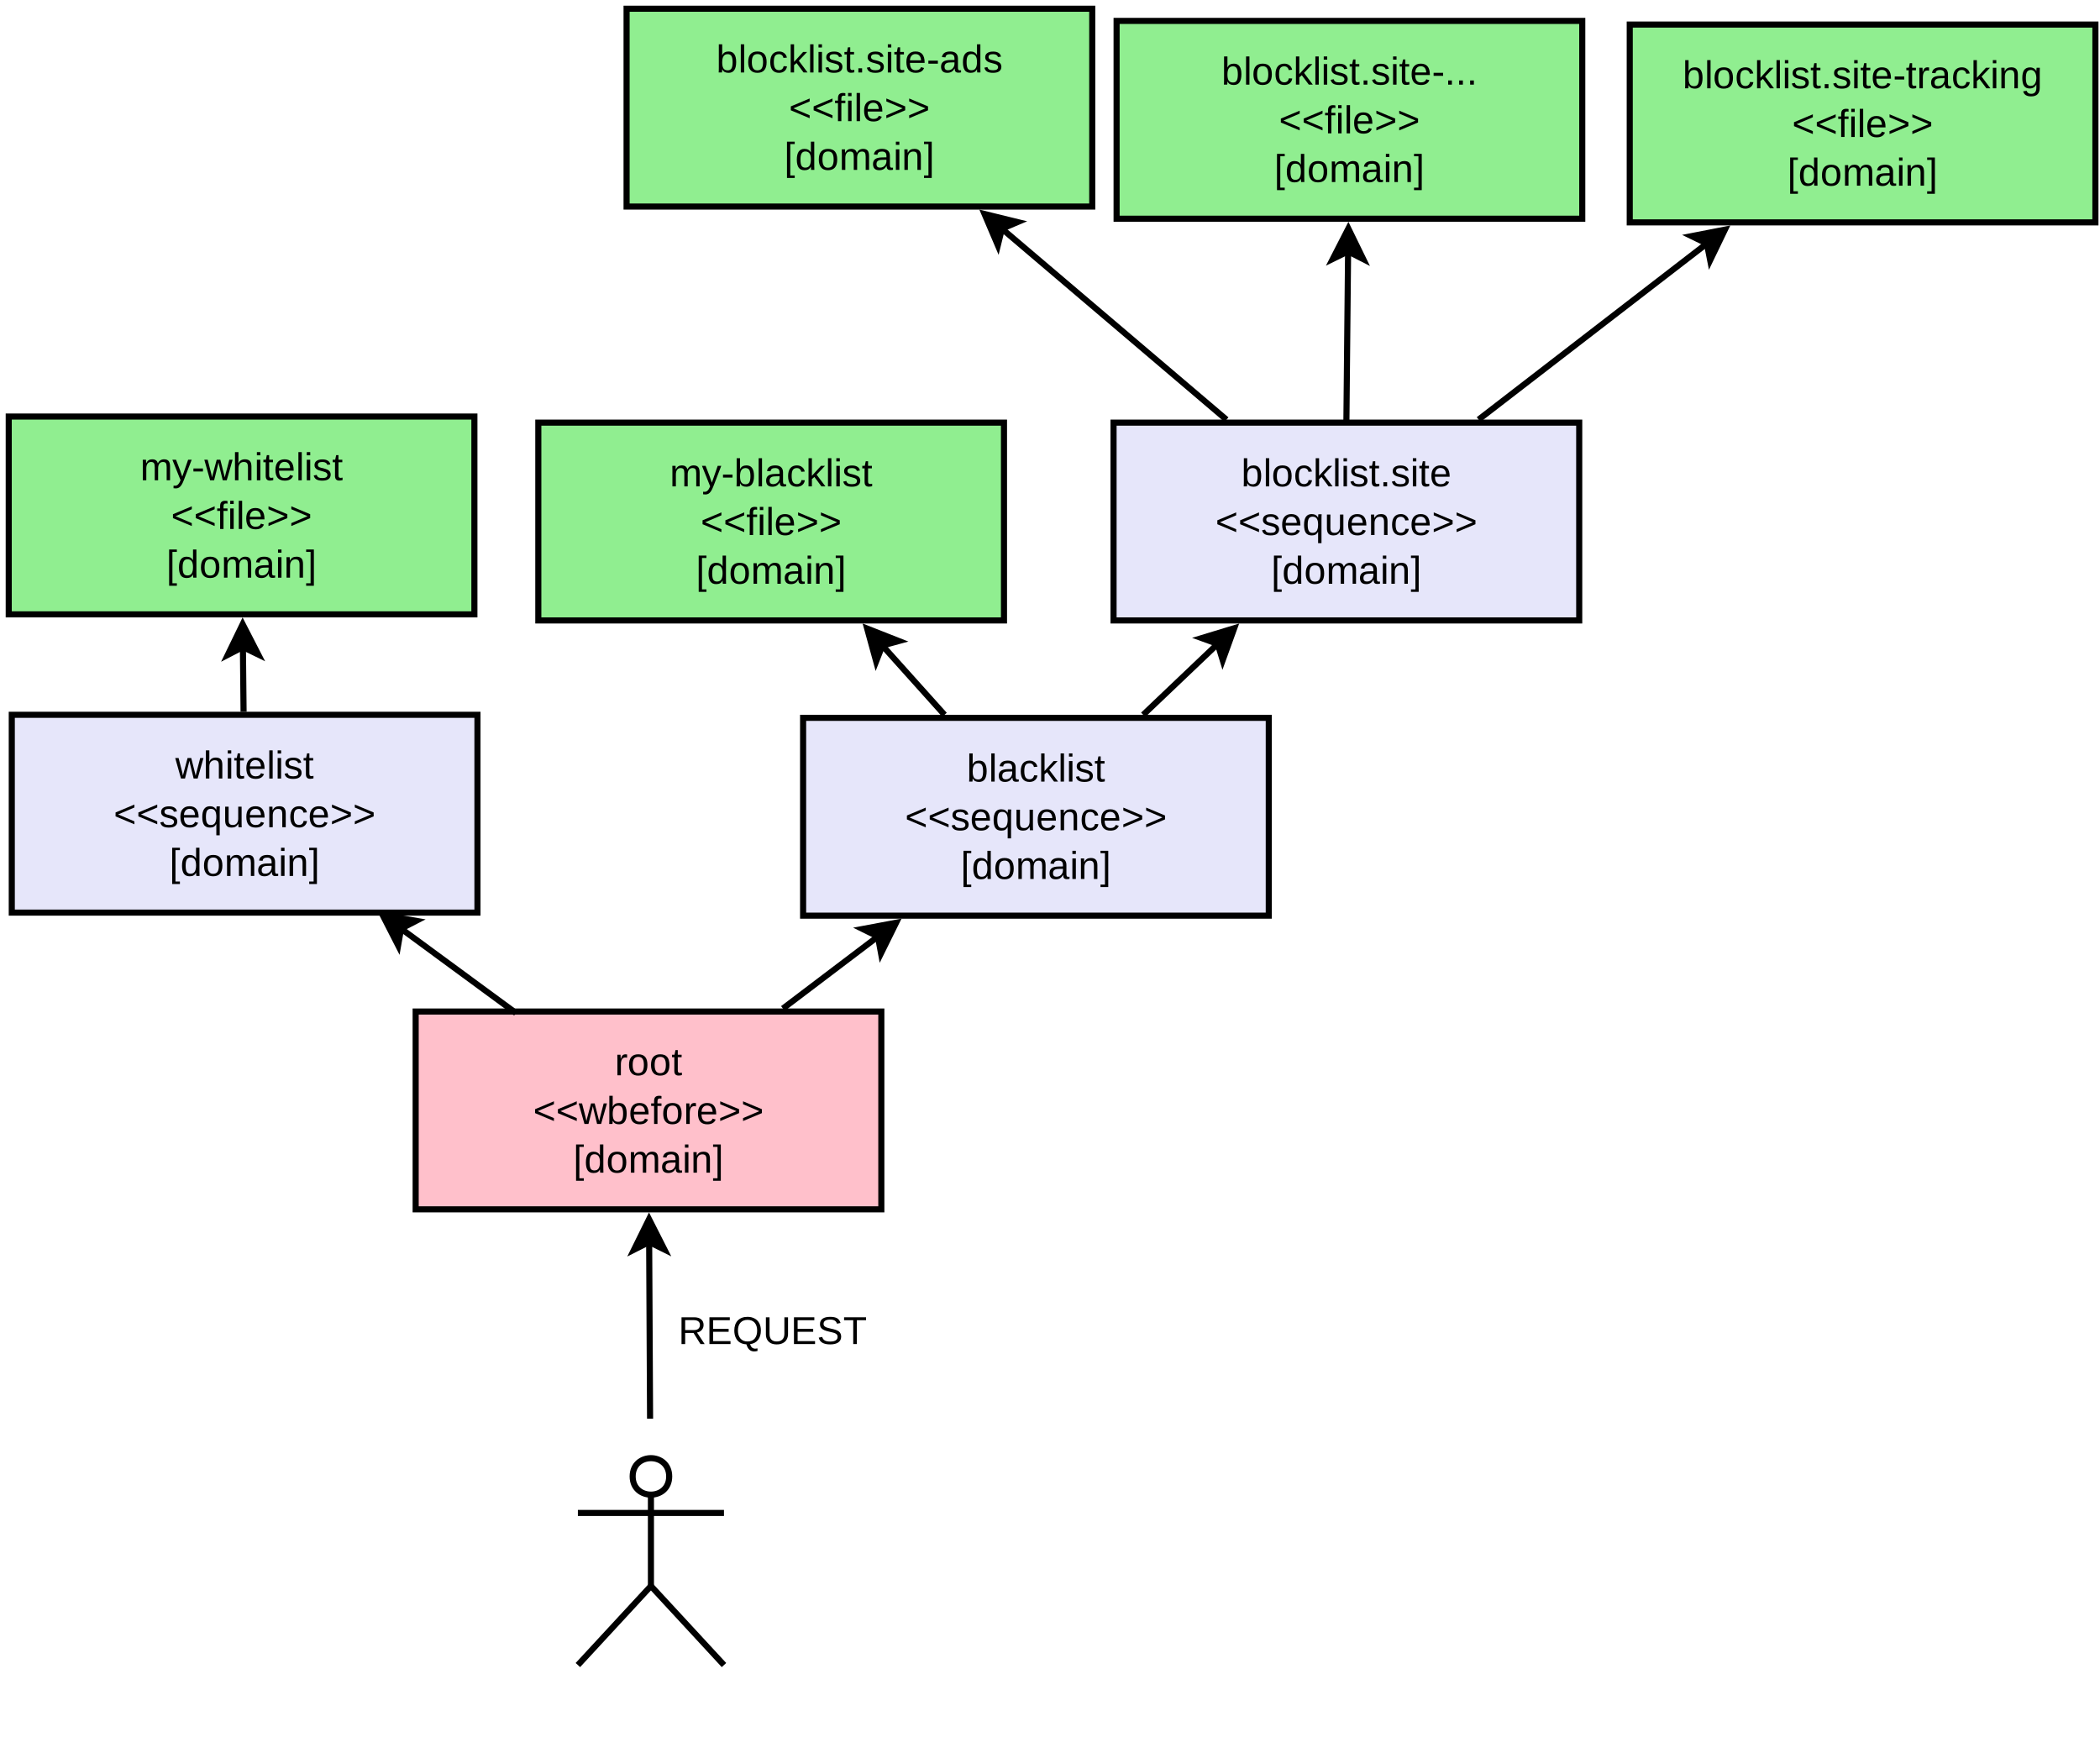 <?xml version="1.0" encoding="UTF-8"?>
<svg xmlns="http://www.w3.org/2000/svg" xmlns:xlink="http://www.w3.org/1999/xlink" width="369pt" height="309pt" viewBox="0 0 369 309" version="1.1">
<defs>
<g>
<symbol overflow="visible" id="glyph0-0">
<path style="stroke:none;" d="M 0.688 -4.703 L 4.438 -4.703 L 4.438 0 L 0.688 0 Z M 0.938 -4.453 L 0.938 -0.25 L 4.188 -0.25 L 4.188 -4.453 Z M 0.938 -4.453 "/>
</symbol>
<symbol overflow="visible" id="glyph0-1">
<path style="stroke:none;" d="M 0.469 0 L 0.469 -2.781 C 0.469 -3.031 0.461 -3.305 0.453 -3.609 L 1.016 -3.609 C 1.035 -3.203 1.047 -2.957 1.047 -2.875 L 1.062 -2.875 C 1.156 -3.188 1.266 -3.398 1.391 -3.516 C 1.516 -3.629 1.691 -3.688 1.922 -3.688 C 2.004 -3.688 2.086 -3.676 2.172 -3.656 L 2.172 -3.094 C 2.086 -3.113 1.977 -3.125 1.844 -3.125 C 1.594 -3.125 1.398 -3.016 1.266 -2.797 C 1.141 -2.586 1.078 -2.285 1.078 -1.891 L 1.078 0 Z M 0.469 0 "/>
</symbol>
<symbol overflow="visible" id="glyph0-2">
<path style="stroke:none;" d="M 3.516 -1.812 C 3.516 -1.176 3.375 -0.703 3.094 -0.391 C 2.82 -0.086 2.422 0.062 1.891 0.062 C 1.359 0.062 0.957 -0.098 0.688 -0.422 C 0.414 -0.742 0.281 -1.207 0.281 -1.812 C 0.281 -3.062 0.82 -3.688 1.906 -3.688 C 2.457 -3.688 2.863 -3.531 3.125 -3.219 C 3.383 -2.914 3.516 -2.445 3.516 -1.812 Z M 2.891 -1.812 C 2.891 -2.312 2.812 -2.672 2.656 -2.891 C 2.508 -3.117 2.266 -3.234 1.922 -3.234 C 1.566 -3.234 1.312 -3.117 1.156 -2.891 C 1 -2.66 0.922 -2.301 0.922 -1.812 C 0.922 -1.332 1 -0.973 1.156 -0.734 C 1.312 -0.492 1.551 -0.375 1.875 -0.375 C 2.238 -0.375 2.5 -0.488 2.656 -0.719 C 2.812 -0.957 2.891 -1.32 2.891 -1.812 Z M 2.891 -1.812 "/>
</symbol>
<symbol overflow="visible" id="glyph0-3">
<path style="stroke:none;" d="M 1.844 -0.031 C 1.645 0.02 1.445 0.047 1.25 0.047 C 0.758 0.047 0.516 -0.223 0.516 -0.766 L 0.516 -3.172 L 0.109 -3.172 L 0.109 -3.609 L 0.547 -3.609 L 0.719 -4.422 L 1.125 -4.422 L 1.125 -3.609 L 1.797 -3.609 L 1.797 -3.172 L 1.125 -3.172 L 1.125 -0.891 C 1.125 -0.723 1.148 -0.602 1.203 -0.531 C 1.266 -0.457 1.363 -0.422 1.5 -0.422 C 1.582 -0.422 1.695 -0.438 1.844 -0.469 Z M 1.844 -0.031 "/>
</symbol>
<symbol overflow="visible" id="glyph0-4">
<path style="stroke:none;" d="M 0.344 -1.906 L 0.344 -2.594 L 3.656 -3.984 L 3.656 -3.469 L 0.797 -2.25 L 3.656 -1.031 L 3.656 -0.516 Z M 0.344 -1.906 "/>
</symbol>
<symbol overflow="visible" id="glyph0-5">
<path style="stroke:none;" d="M 3.922 0 L 3.219 0 L 2.594 -2.562 L 2.469 -3.125 C 2.445 -3.02 2.414 -2.875 2.375 -2.688 C 2.332 -2.5 2.109 -1.602 1.703 0 L 1 0 L -0.016 -3.609 L 0.578 -3.609 L 1.203 -1.156 C 1.211 -1.102 1.258 -0.883 1.344 -0.5 L 1.391 -0.75 L 2.156 -3.609 L 2.797 -3.609 L 3.422 -1.141 L 3.578 -0.5 L 3.688 -0.969 L 4.375 -3.609 L 4.953 -3.609 Z M 3.922 0 "/>
</symbol>
<symbol overflow="visible" id="glyph0-6">
<path style="stroke:none;" d="M 3.516 -1.828 C 3.516 -0.566 3.07 0.062 2.188 0.062 C 1.914 0.062 1.688 0.016 1.5 -0.078 C 1.32 -0.18 1.176 -0.344 1.062 -0.562 C 1.062 -0.488 1.055 -0.379 1.047 -0.234 C 1.035 -0.098 1.023 -0.02 1.016 0 L 0.438 0 C 0.457 -0.125 0.469 -0.375 0.469 -0.75 L 0.469 -4.953 L 1.062 -4.953 L 1.062 -3.547 C 1.062 -3.398 1.055 -3.227 1.047 -3.031 L 1.062 -3.031 C 1.176 -3.258 1.32 -3.426 1.5 -3.531 C 1.688 -3.633 1.914 -3.688 2.188 -3.688 C 2.645 -3.688 2.977 -3.531 3.188 -3.219 C 3.406 -2.914 3.516 -2.453 3.516 -1.828 Z M 2.891 -1.797 C 2.891 -2.305 2.82 -2.672 2.688 -2.891 C 2.551 -3.109 2.332 -3.219 2.031 -3.219 C 1.695 -3.219 1.453 -3.098 1.297 -2.859 C 1.141 -2.629 1.062 -2.266 1.062 -1.766 C 1.062 -1.297 1.133 -0.945 1.281 -0.719 C 1.438 -0.488 1.688 -0.375 2.031 -0.375 C 2.332 -0.375 2.551 -0.484 2.688 -0.703 C 2.82 -0.93 2.891 -1.297 2.891 -1.797 Z M 2.891 -1.797 "/>
</symbol>
<symbol overflow="visible" id="glyph0-7">
<path style="stroke:none;" d="M 0.922 -1.688 C 0.922 -1.27 1.004 -0.945 1.172 -0.719 C 1.348 -0.5 1.602 -0.391 1.938 -0.391 C 2.195 -0.391 2.406 -0.441 2.562 -0.547 C 2.719 -0.648 2.82 -0.781 2.875 -0.938 L 3.406 -0.781 C 3.188 -0.219 2.695 0.062 1.938 0.062 C 1.395 0.062 0.984 -0.094 0.703 -0.406 C 0.43 -0.727 0.297 -1.203 0.297 -1.828 C 0.297 -2.43 0.43 -2.891 0.703 -3.203 C 0.984 -3.523 1.383 -3.688 1.906 -3.688 C 2.969 -3.688 3.5 -3.047 3.5 -1.766 L 3.5 -1.688 Z M 2.875 -2.141 C 2.844 -2.523 2.742 -2.801 2.578 -2.969 C 2.422 -3.145 2.191 -3.234 1.891 -3.234 C 1.598 -3.234 1.367 -3.133 1.203 -2.938 C 1.035 -2.75 0.941 -2.484 0.922 -2.141 Z M 2.875 -2.141 "/>
</symbol>
<symbol overflow="visible" id="glyph0-8">
<path style="stroke:none;" d="M 1.203 -3.172 L 1.203 0 L 0.609 0 L 0.609 -3.172 L 0.094 -3.172 L 0.094 -3.609 L 0.609 -3.609 L 0.609 -4.016 C 0.609 -4.348 0.68 -4.586 0.828 -4.734 C 0.973 -4.879 1.191 -4.953 1.484 -4.953 C 1.648 -4.953 1.789 -4.938 1.906 -4.906 L 1.906 -4.453 C 1.812 -4.473 1.723 -4.484 1.641 -4.484 C 1.484 -4.484 1.367 -4.441 1.297 -4.359 C 1.234 -4.285 1.203 -4.145 1.203 -3.938 L 1.203 -3.609 L 1.906 -3.609 L 1.906 -3.172 Z M 1.203 -3.172 "/>
</symbol>
<symbol overflow="visible" id="glyph0-9">
<path style="stroke:none;" d="M 0.344 -0.516 L 0.344 -1.031 L 3.203 -2.25 L 0.344 -3.469 L 0.344 -3.984 L 3.656 -2.594 L 3.656 -1.906 Z M 0.344 -0.516 "/>
</symbol>
<symbol overflow="visible" id="glyph0-10">
<path style="stroke:none;" d="M 0.484 1.422 L 0.484 -4.953 L 1.844 -4.953 L 1.844 -4.531 L 1.062 -4.531 L 1.062 0.984 L 1.844 0.984 L 1.844 1.422 Z M 0.484 1.422 "/>
</symbol>
<symbol overflow="visible" id="glyph0-11">
<path style="stroke:none;" d="M 2.75 -0.578 C 2.633 -0.348 2.484 -0.18 2.297 -0.078 C 2.117 0.016 1.895 0.062 1.625 0.062 C 1.164 0.062 0.828 -0.086 0.609 -0.391 C 0.391 -0.703 0.281 -1.172 0.281 -1.797 C 0.281 -3.055 0.727 -3.688 1.625 -3.688 C 1.895 -3.688 2.117 -3.633 2.297 -3.531 C 2.484 -3.426 2.633 -3.266 2.75 -3.047 L 2.75 -4.953 L 3.344 -4.953 L 3.344 -0.75 C 3.344 -0.375 3.348 -0.125 3.359 0 L 2.797 0 C 2.785 -0.031 2.773 -0.109 2.766 -0.234 C 2.754 -0.367 2.75 -0.484 2.75 -0.578 Z M 0.922 -1.812 C 0.922 -1.301 0.984 -0.938 1.109 -0.719 C 1.242 -0.5 1.461 -0.391 1.766 -0.391 C 2.109 -0.391 2.359 -0.508 2.516 -0.75 C 2.672 -0.988 2.75 -1.352 2.75 -1.844 C 2.75 -2.32 2.672 -2.672 2.516 -2.891 C 2.359 -3.117 2.113 -3.234 1.781 -3.234 C 1.477 -3.234 1.258 -3.117 1.125 -2.891 C 0.988 -2.672 0.922 -2.312 0.922 -1.812 Z M 0.922 -1.812 "/>
</symbol>
<symbol overflow="visible" id="glyph0-12">
<path style="stroke:none;" d="M 2.562 0 L 2.562 -2.297 C 2.562 -2.641 2.516 -2.879 2.422 -3.016 C 2.328 -3.148 2.156 -3.219 1.906 -3.219 C 1.645 -3.219 1.441 -3.117 1.297 -2.922 C 1.148 -2.723 1.078 -2.445 1.078 -2.094 L 1.078 0 L 0.469 0 L 0.469 -2.844 C 0.469 -3.258 0.461 -3.516 0.453 -3.609 L 1.016 -3.609 C 1.023 -3.598 1.031 -3.566 1.031 -3.516 C 1.031 -3.473 1.031 -3.422 1.031 -3.359 C 1.039 -3.297 1.047 -3.176 1.047 -3 L 1.062 -3 C 1.188 -3.25 1.332 -3.426 1.5 -3.531 C 1.664 -3.633 1.867 -3.688 2.109 -3.688 C 2.391 -3.688 2.609 -3.629 2.766 -3.516 C 2.922 -3.41 3.031 -3.238 3.094 -3 L 3.109 -3 C 3.234 -3.238 3.383 -3.41 3.562 -3.516 C 3.738 -3.629 3.953 -3.688 4.203 -3.688 C 4.566 -3.688 4.832 -3.586 5 -3.391 C 5.164 -3.191 5.25 -2.863 5.25 -2.406 L 5.25 0 L 4.656 0 L 4.656 -2.297 C 4.656 -2.641 4.609 -2.879 4.516 -3.016 C 4.422 -3.148 4.25 -3.219 4 -3.219 C 3.727 -3.219 3.52 -3.117 3.375 -2.922 C 3.227 -2.734 3.156 -2.457 3.156 -2.094 L 3.156 0 Z M 2.562 0 "/>
</symbol>
<symbol overflow="visible" id="glyph0-13">
<path style="stroke:none;" d="M 1.391 0.062 C 1.023 0.062 0.75 -0.031 0.562 -0.219 C 0.383 -0.414 0.297 -0.68 0.297 -1.016 C 0.297 -1.391 0.414 -1.676 0.656 -1.875 C 0.906 -2.07 1.301 -2.176 1.844 -2.188 L 2.656 -2.203 L 2.656 -2.406 C 2.656 -2.695 2.594 -2.906 2.469 -3.031 C 2.344 -3.156 2.148 -3.219 1.891 -3.219 C 1.617 -3.219 1.422 -3.172 1.297 -3.078 C 1.172 -2.992 1.098 -2.852 1.078 -2.656 L 0.453 -2.703 C 0.555 -3.359 1.039 -3.688 1.906 -3.688 C 2.352 -3.688 2.691 -3.582 2.922 -3.375 C 3.148 -3.164 3.266 -2.863 3.266 -2.469 L 3.266 -0.906 C 3.266 -0.727 3.285 -0.594 3.328 -0.5 C 3.379 -0.414 3.473 -0.375 3.609 -0.375 C 3.672 -0.375 3.738 -0.379 3.812 -0.391 L 3.812 -0.016 C 3.656 0.016 3.5 0.031 3.344 0.031 C 3.113 0.031 2.945 -0.023 2.844 -0.141 C 2.75 -0.254 2.695 -0.438 2.688 -0.688 L 2.656 -0.688 C 2.508 -0.414 2.332 -0.223 2.125 -0.109 C 1.926 0.004 1.68 0.062 1.391 0.062 Z M 1.516 -0.391 C 1.734 -0.391 1.926 -0.438 2.094 -0.531 C 2.27 -0.633 2.406 -0.77 2.5 -0.938 C 2.602 -1.113 2.656 -1.297 2.656 -1.484 L 2.656 -1.781 L 2 -1.766 C 1.719 -1.766 1.504 -1.738 1.359 -1.688 C 1.211 -1.633 1.098 -1.551 1.016 -1.438 C 0.941 -1.32 0.906 -1.176 0.906 -1 C 0.906 -0.801 0.957 -0.648 1.062 -0.547 C 1.164 -0.441 1.316 -0.391 1.516 -0.391 Z M 1.516 -0.391 "/>
</symbol>
<symbol overflow="visible" id="glyph0-14">
<path style="stroke:none;" d="M 0.453 -4.391 L 0.453 -4.953 L 1.062 -4.953 L 1.062 -4.391 Z M 0.453 0 L 0.453 -3.609 L 1.062 -3.609 L 1.062 0 Z M 0.453 0 "/>
</symbol>
<symbol overflow="visible" id="glyph0-15">
<path style="stroke:none;" d="M 2.75 0 L 2.75 -2.297 C 2.75 -2.535 2.723 -2.719 2.672 -2.844 C 2.629 -2.977 2.555 -3.07 2.453 -3.125 C 2.359 -3.188 2.211 -3.219 2.016 -3.219 C 1.723 -3.219 1.492 -3.117 1.328 -2.922 C 1.16 -2.723 1.078 -2.445 1.078 -2.094 L 1.078 0 L 0.469 0 L 0.469 -2.844 C 0.469 -3.258 0.461 -3.516 0.453 -3.609 L 1.016 -3.609 C 1.023 -3.598 1.031 -3.566 1.031 -3.516 C 1.031 -3.473 1.031 -3.422 1.031 -3.359 C 1.039 -3.297 1.047 -3.176 1.047 -3 L 1.062 -3 C 1.195 -3.25 1.352 -3.426 1.531 -3.531 C 1.719 -3.633 1.945 -3.688 2.219 -3.688 C 2.613 -3.688 2.898 -3.586 3.078 -3.391 C 3.266 -3.191 3.359 -2.863 3.359 -2.406 L 3.359 0 Z M 2.75 0 "/>
</symbol>
<symbol overflow="visible" id="glyph0-16">
<path style="stroke:none;" d="M 0.047 1.422 L 0.047 0.984 L 0.828 0.984 L 0.828 -4.531 L 0.047 -4.531 L 0.047 -4.953 L 1.406 -4.953 L 1.406 1.422 Z M 0.047 1.422 "/>
</symbol>
<symbol overflow="visible" id="glyph0-17">
<path style="stroke:none;" d="M 1.062 -3 C 1.188 -3.238 1.336 -3.41 1.516 -3.516 C 1.703 -3.629 1.938 -3.688 2.219 -3.688 C 2.602 -3.688 2.891 -3.586 3.078 -3.391 C 3.266 -3.191 3.359 -2.863 3.359 -2.406 L 3.359 0 L 2.75 0 L 2.75 -2.297 C 2.75 -2.547 2.723 -2.734 2.672 -2.859 C 2.629 -2.984 2.555 -3.07 2.453 -3.125 C 2.348 -3.188 2.203 -3.219 2.016 -3.219 C 1.734 -3.219 1.504 -3.117 1.328 -2.922 C 1.16 -2.723 1.078 -2.457 1.078 -2.125 L 1.078 0 L 0.469 0 L 0.469 -4.953 L 1.078 -4.953 L 1.078 -3.672 C 1.078 -3.535 1.07 -3.395 1.062 -3.25 C 1.051 -3.102 1.047 -3.02 1.047 -3 Z M 1.062 -3 "/>
</symbol>
<symbol overflow="visible" id="glyph0-18">
<path style="stroke:none;" d="M 0.469 0 L 0.469 -4.953 L 1.062 -4.953 L 1.062 0 Z M 0.469 0 "/>
</symbol>
<symbol overflow="visible" id="glyph0-19">
<path style="stroke:none;" d="M 3.172 -1 C 3.172 -0.656 3.039 -0.391 2.781 -0.203 C 2.531 -0.023 2.172 0.062 1.703 0.062 C 1.254 0.062 0.906 -0.008 0.656 -0.156 C 0.414 -0.301 0.258 -0.531 0.188 -0.844 L 0.719 -0.953 C 0.77 -0.754 0.875 -0.609 1.031 -0.516 C 1.195 -0.43 1.422 -0.391 1.703 -0.391 C 2.016 -0.391 2.238 -0.438 2.375 -0.531 C 2.52 -0.625 2.594 -0.766 2.594 -0.953 C 2.594 -1.098 2.539 -1.211 2.438 -1.297 C 2.344 -1.391 2.188 -1.461 1.969 -1.516 L 1.531 -1.641 C 1.188 -1.723 0.941 -1.805 0.797 -1.891 C 0.648 -1.984 0.535 -2.086 0.453 -2.203 C 0.367 -2.328 0.328 -2.477 0.328 -2.656 C 0.328 -2.988 0.445 -3.238 0.688 -3.406 C 0.926 -3.582 1.27 -3.672 1.719 -3.672 C 2.113 -3.672 2.426 -3.598 2.656 -3.453 C 2.895 -3.316 3.047 -3.094 3.109 -2.781 L 2.562 -2.719 C 2.531 -2.875 2.441 -2.992 2.297 -3.078 C 2.148 -3.172 1.957 -3.219 1.719 -3.219 C 1.445 -3.219 1.242 -3.176 1.109 -3.094 C 0.984 -3.008 0.922 -2.883 0.922 -2.719 C 0.922 -2.613 0.945 -2.523 1 -2.453 C 1.051 -2.391 1.129 -2.332 1.234 -2.281 C 1.336 -2.238 1.555 -2.18 1.891 -2.109 C 2.211 -2.023 2.441 -1.945 2.578 -1.875 C 2.723 -1.812 2.836 -1.738 2.922 -1.656 C 3.004 -1.57 3.066 -1.473 3.109 -1.359 C 3.148 -1.254 3.172 -1.133 3.172 -1 Z M 3.172 -1 "/>
</symbol>
<symbol overflow="visible" id="glyph0-20">
<path style="stroke:none;" d="M 1.625 0.062 C 1.156 0.062 0.812 -0.086 0.594 -0.391 C 0.383 -0.703 0.281 -1.172 0.281 -1.797 C 0.281 -3.055 0.727 -3.688 1.625 -3.688 C 1.895 -3.688 2.117 -3.633 2.297 -3.531 C 2.473 -3.438 2.625 -3.273 2.75 -3.047 C 2.75 -3.117 2.754 -3.234 2.766 -3.391 C 2.773 -3.555 2.785 -3.645 2.797 -3.656 L 3.375 -3.656 C 3.352 -3.531 3.344 -3.203 3.344 -2.672 L 3.344 1.422 L 2.75 1.422 L 2.75 -0.594 C 2.625 -0.352 2.473 -0.18 2.297 -0.078 C 2.129 0.016 1.906 0.062 1.625 0.062 Z M 2.75 -1.844 C 2.75 -2.32 2.672 -2.672 2.516 -2.891 C 2.359 -3.117 2.113 -3.234 1.781 -3.234 C 1.469 -3.234 1.242 -3.117 1.109 -2.891 C 0.984 -2.672 0.922 -2.312 0.922 -1.812 C 0.922 -1.301 0.988 -0.938 1.125 -0.719 C 1.258 -0.5 1.473 -0.391 1.766 -0.391 C 2.109 -0.391 2.359 -0.508 2.516 -0.75 C 2.672 -1 2.75 -1.363 2.75 -1.844 Z M 2.75 -1.844 "/>
</symbol>
<symbol overflow="visible" id="glyph0-21">
<path style="stroke:none;" d="M 1.047 -3.609 L 1.047 -1.328 C 1.047 -1.086 1.066 -0.898 1.109 -0.766 C 1.16 -0.641 1.238 -0.547 1.344 -0.484 C 1.445 -0.422 1.598 -0.391 1.797 -0.391 C 2.086 -0.391 2.316 -0.488 2.484 -0.688 C 2.648 -0.895 2.734 -1.172 2.734 -1.516 L 2.734 -3.609 L 3.328 -3.609 L 3.328 -0.766 C 3.328 -0.348 3.336 -0.094 3.359 0 L 2.781 0 C 2.781 -0.008 2.781 -0.035 2.781 -0.078 C 2.781 -0.129 2.773 -0.188 2.766 -0.25 C 2.766 -0.32 2.758 -0.445 2.75 -0.625 C 2.613 -0.375 2.453 -0.195 2.266 -0.094 C 2.086 0.008 1.863 0.062 1.594 0.062 C 1.195 0.062 0.906 -0.035 0.719 -0.234 C 0.531 -0.43 0.438 -0.754 0.438 -1.203 L 0.438 -3.609 Z M 1.047 -3.609 "/>
</symbol>
<symbol overflow="visible" id="glyph0-22">
<path style="stroke:none;" d="M 0.922 -1.828 C 0.922 -1.348 0.992 -0.988 1.141 -0.75 C 1.297 -0.52 1.523 -0.406 1.828 -0.406 C 2.047 -0.406 2.223 -0.461 2.359 -0.578 C 2.504 -0.691 2.598 -0.867 2.641 -1.109 L 3.234 -1.078 C 3.191 -0.734 3.047 -0.457 2.797 -0.25 C 2.547 -0.039 2.227 0.062 1.844 0.062 C 1.344 0.062 0.957 -0.094 0.688 -0.406 C 0.426 -0.727 0.297 -1.195 0.297 -1.812 C 0.297 -2.414 0.426 -2.879 0.688 -3.203 C 0.957 -3.523 1.344 -3.688 1.844 -3.688 C 2.207 -3.688 2.508 -3.586 2.75 -3.391 C 3 -3.203 3.156 -2.941 3.219 -2.609 L 2.609 -2.562 C 2.578 -2.758 2.492 -2.914 2.359 -3.031 C 2.234 -3.156 2.055 -3.219 1.828 -3.219 C 1.504 -3.219 1.27 -3.109 1.125 -2.891 C 0.988 -2.68 0.922 -2.328 0.922 -1.828 Z M 0.922 -1.828 "/>
</symbol>
<symbol overflow="visible" id="glyph0-23">
<path style="stroke:none;" d="M 0.641 1.422 C 0.473 1.422 0.332 1.41 0.219 1.391 L 0.219 0.938 C 0.301 0.945 0.395 0.953 0.5 0.953 C 0.875 0.953 1.172 0.676 1.391 0.125 L 1.453 -0.016 L 0.016 -3.609 L 0.656 -3.609 L 1.422 -1.625 C 1.43 -1.594 1.441 -1.551 1.453 -1.5 C 1.473 -1.457 1.523 -1.312 1.609 -1.062 C 1.691 -0.82 1.738 -0.688 1.75 -0.656 L 1.984 -1.312 L 2.781 -3.609 L 3.406 -3.609 L 2.016 0 C 1.867 0.383 1.727 0.672 1.594 0.859 C 1.469 1.047 1.328 1.188 1.172 1.281 C 1.016 1.375 0.836 1.422 0.641 1.422 Z M 0.641 1.422 "/>
</symbol>
<symbol overflow="visible" id="glyph0-24">
<path style="stroke:none;" d="M 0.297 -1.547 L 0.297 -2.078 L 1.969 -2.078 L 1.969 -1.547 Z M 0.297 -1.547 "/>
</symbol>
<symbol overflow="visible" id="glyph0-25">
<path style="stroke:none;" d="M 2.734 0 L 1.5 -1.656 L 1.062 -1.281 L 1.062 0 L 0.469 0 L 0.469 -4.953 L 1.062 -4.953 L 1.062 -1.859 L 2.656 -3.609 L 3.359 -3.609 L 1.891 -2.062 L 3.438 0 Z M 2.734 0 "/>
</symbol>
<symbol overflow="visible" id="glyph0-26">
<path style="stroke:none;" d="M 0.625 0 L 0.625 -0.734 L 1.281 -0.734 L 1.281 0 Z M 0.625 0 "/>
</symbol>
<symbol overflow="visible" id="glyph0-27">
<path style="stroke:none;" d="M 3.891 0 L 2.672 -1.953 L 1.203 -1.953 L 1.203 0 L 0.562 0 L 0.562 -4.703 L 2.781 -4.703 C 3.312 -4.703 3.719 -4.582 4 -4.344 C 4.289 -4.113 4.438 -3.785 4.438 -3.359 C 4.438 -3.016 4.332 -2.723 4.125 -2.484 C 3.926 -2.242 3.645 -2.094 3.281 -2.031 L 4.625 0 Z M 3.797 -3.359 C 3.797 -3.629 3.703 -3.836 3.516 -3.984 C 3.328 -4.129 3.062 -4.203 2.719 -4.203 L 1.203 -4.203 L 1.203 -2.453 L 2.734 -2.453 C 3.078 -2.453 3.336 -2.531 3.516 -2.688 C 3.703 -2.852 3.797 -3.078 3.797 -3.359 Z M 3.797 -3.359 "/>
</symbol>
<symbol overflow="visible" id="glyph0-28">
<path style="stroke:none;" d="M 0.562 0 L 0.562 -4.703 L 4.141 -4.703 L 4.141 -4.188 L 1.203 -4.188 L 1.203 -2.672 L 3.938 -2.672 L 3.938 -2.156 L 1.203 -2.156 L 1.203 -0.516 L 4.266 -0.516 L 4.266 0 Z M 0.562 0 "/>
</symbol>
<symbol overflow="visible" id="glyph0-29">
<path style="stroke:none;" d="M 5 -2.375 C 5 -1.707 4.832 -1.16 4.5 -0.734 C 4.164 -0.305 3.695 -0.055 3.094 0.016 C 3.188 0.297 3.305 0.5 3.453 0.625 C 3.609 0.75 3.797 0.812 4.016 0.812 C 4.141 0.812 4.27 0.797 4.406 0.766 L 4.406 1.219 C 4.195 1.27 4 1.297 3.812 1.297 C 3.477 1.297 3.203 1.195 2.984 1 C 2.766 0.812 2.586 0.492 2.453 0.047 C 2.004 0.023 1.617 -0.082 1.297 -0.281 C 0.984 -0.477 0.742 -0.758 0.578 -1.125 C 0.41 -1.488 0.328 -1.906 0.328 -2.375 C 0.328 -3.125 0.531 -3.711 0.938 -4.141 C 1.352 -4.566 1.926 -4.781 2.656 -4.781 C 3.133 -4.781 3.551 -4.68 3.906 -4.484 C 4.258 -4.297 4.531 -4.02 4.719 -3.656 C 4.906 -3.301 5 -2.875 5 -2.375 Z M 4.344 -2.375 C 4.344 -2.957 4.195 -3.414 3.906 -3.75 C 3.613 -4.082 3.195 -4.25 2.656 -4.25 C 2.125 -4.25 1.707 -4.082 1.406 -3.75 C 1.113 -3.426 0.969 -2.969 0.969 -2.375 C 0.969 -1.781 1.113 -1.312 1.406 -0.969 C 1.707 -0.625 2.125 -0.453 2.656 -0.453 C 3.195 -0.453 3.613 -0.617 3.906 -0.953 C 4.195 -1.285 4.344 -1.758 4.344 -2.375 Z M 4.344 -2.375 "/>
</symbol>
<symbol overflow="visible" id="glyph0-30">
<path style="stroke:none;" d="M 2.438 0.062 C 2.051 0.062 1.711 -0.004 1.422 -0.141 C 1.141 -0.285 0.922 -0.488 0.766 -0.75 C 0.609 -1.02 0.531 -1.344 0.531 -1.719 L 0.531 -4.703 L 1.172 -4.703 L 1.172 -1.766 C 1.172 -1.336 1.281 -1.008 1.5 -0.781 C 1.719 -0.562 2.031 -0.453 2.438 -0.453 C 2.863 -0.453 3.191 -0.566 3.422 -0.797 C 3.66 -1.023 3.781 -1.363 3.781 -1.812 L 3.781 -4.703 L 4.422 -4.703 L 4.422 -1.766 C 4.422 -1.391 4.336 -1.062 4.172 -0.781 C 4.016 -0.508 3.785 -0.301 3.484 -0.156 C 3.191 -0.008 2.844 0.062 2.438 0.062 Z M 2.438 0.062 "/>
</symbol>
<symbol overflow="visible" id="glyph0-31">
<path style="stroke:none;" d="M 4.25 -1.297 C 4.25 -0.859 4.078 -0.52 3.734 -0.281 C 3.398 -0.051 2.926 0.062 2.312 0.062 C 1.156 0.062 0.488 -0.332 0.312 -1.125 L 0.922 -1.25 C 0.992 -0.969 1.145 -0.758 1.375 -0.625 C 1.613 -0.5 1.93 -0.438 2.328 -0.438 C 2.742 -0.438 3.062 -0.504 3.281 -0.641 C 3.508 -0.785 3.625 -0.992 3.625 -1.266 C 3.625 -1.422 3.586 -1.547 3.516 -1.641 C 3.441 -1.734 3.344 -1.812 3.219 -1.875 C 3.094 -1.938 2.941 -1.988 2.766 -2.031 C 2.586 -2.07 2.391 -2.117 2.172 -2.172 C 1.805 -2.254 1.523 -2.336 1.328 -2.422 C 1.141 -2.504 0.988 -2.594 0.875 -2.688 C 0.758 -2.789 0.672 -2.91 0.609 -3.047 C 0.555 -3.18 0.531 -3.336 0.531 -3.516 C 0.531 -3.922 0.68 -4.234 0.984 -4.453 C 1.297 -4.672 1.738 -4.781 2.312 -4.781 C 2.852 -4.781 3.266 -4.695 3.547 -4.531 C 3.828 -4.363 4.023 -4.086 4.141 -3.703 L 3.516 -3.578 C 3.441 -3.828 3.305 -4.008 3.109 -4.125 C 2.922 -4.238 2.656 -4.297 2.312 -4.297 C 1.938 -4.297 1.648 -4.234 1.453 -4.109 C 1.254 -3.984 1.156 -3.797 1.156 -3.547 C 1.156 -3.398 1.191 -3.281 1.266 -3.188 C 1.348 -3.094 1.457 -3.016 1.594 -2.953 C 1.738 -2.891 2.031 -2.805 2.469 -2.703 C 2.613 -2.672 2.754 -2.641 2.891 -2.609 C 3.035 -2.578 3.176 -2.535 3.312 -2.484 C 3.445 -2.43 3.57 -2.375 3.688 -2.312 C 3.801 -2.25 3.898 -2.172 3.984 -2.078 C 4.066 -1.984 4.129 -1.875 4.172 -1.75 C 4.223 -1.625 4.25 -1.473 4.25 -1.297 Z M 4.25 -1.297 "/>
</symbol>
<symbol overflow="visible" id="glyph0-32">
<path style="stroke:none;" d="M 2.406 -4.188 L 2.406 0 L 1.766 0 L 1.766 -4.188 L 0.156 -4.188 L 0.156 -4.703 L 4.016 -4.703 L 4.016 -4.188 Z M 2.406 -4.188 "/>
</symbol>
<symbol overflow="visible" id="glyph0-33">
<path style="stroke:none;" d="M 1.828 1.422 C 1.43 1.422 1.113 1.344 0.875 1.188 C 0.645 1.031 0.5 0.812 0.438 0.531 L 1.047 0.438 C 1.086 0.602 1.176 0.734 1.312 0.828 C 1.445 0.922 1.625 0.969 1.844 0.969 C 2.445 0.969 2.75 0.613 2.75 -0.094 L 2.75 -0.672 L 2.734 -0.672 C 2.617 -0.441 2.461 -0.266 2.266 -0.141 C 2.066 -0.023 1.836 0.031 1.578 0.031 C 1.129 0.031 0.801 -0.113 0.594 -0.406 C 0.383 -0.707 0.281 -1.172 0.281 -1.797 C 0.281 -2.441 0.391 -2.914 0.609 -3.219 C 0.836 -3.52 1.18 -3.672 1.641 -3.672 C 1.898 -3.672 2.125 -3.613 2.312 -3.5 C 2.5 -3.383 2.645 -3.219 2.75 -3 C 2.75 -3.062 2.754 -3.176 2.766 -3.344 C 2.773 -3.508 2.785 -3.598 2.797 -3.609 L 3.359 -3.609 C 3.348 -3.492 3.344 -3.242 3.344 -2.859 L 3.344 -0.109 C 3.344 0.91 2.836 1.422 1.828 1.422 Z M 2.75 -1.812 C 2.75 -2.102 2.707 -2.352 2.625 -2.562 C 2.539 -2.781 2.426 -2.941 2.281 -3.047 C 2.133 -3.16 1.973 -3.219 1.797 -3.219 C 1.484 -3.219 1.254 -3.109 1.109 -2.891 C 0.973 -2.672 0.906 -2.312 0.906 -1.812 C 0.906 -1.312 0.969 -0.953 1.094 -0.734 C 1.227 -0.523 1.457 -0.422 1.781 -0.422 C 1.969 -0.422 2.133 -0.473 2.281 -0.578 C 2.426 -0.691 2.539 -0.852 2.625 -1.062 C 2.707 -1.27 2.75 -1.52 2.75 -1.812 Z M 2.75 -1.812 "/>
</symbol>
</g>
</defs>
<g id="surface35099">
<rect x="0" y="0" width="369" height="309" style="fill:rgb(100%,100%,100%);fill-opacity:1;stroke:none;"/>
<path style="fill-rule:evenodd;fill:rgb(100%,75.294%,79.608%);fill-opacity:1;stroke-width:0.1;stroke-linecap:butt;stroke-linejoin:miter;stroke:rgb(0%,0%,0%);stroke-opacity:1;stroke-miterlimit:10;" d="M -9.35 19.2 L -1.7 19.2 L -1.7 22.45 L -9.35 22.45 Z M -9.35 19.2 " transform="matrix(10.696,0,0,10.696,173.045,-27.612)"/>
<g style="fill:rgb(0%,0%,0%);fill-opacity:1;">
  <use xlink:href="#glyph0-1" x="108.02" y="188.955"/>
  <use xlink:href="#glyph0-2" x="110.248" y="188.955"/>
  <use xlink:href="#glyph0-2" x="114.11" y="188.955"/>
  <use xlink:href="#glyph0-3" x="117.973" y="188.955"/>
</g>
<g style="fill:rgb(0%,0%,0%);fill-opacity:1;">
  <use xlink:href="#glyph0-4" x="93.676" y="197.51"/>
  <use xlink:href="#glyph0-4" x="97.687" y="197.51"/>
  <use xlink:href="#glyph0-5" x="101.698" y="197.51"/>
  <use xlink:href="#glyph0-6" x="106.6" y="197.51"/>
  <use xlink:href="#glyph0-7" x="110.463" y="197.51"/>
  <use xlink:href="#glyph0-8" x="114.325" y="197.51"/>
  <use xlink:href="#glyph0-2" x="116.256" y="197.51"/>
  <use xlink:href="#glyph0-1" x="120.119" y="197.51"/>
  <use xlink:href="#glyph0-7" x="122.347" y="197.51"/>
  <use xlink:href="#glyph0-9" x="126.21" y="197.51"/>
  <use xlink:href="#glyph0-9" x="130.221" y="197.51"/>
</g>
<g style="fill:rgb(0%,0%,0%);fill-opacity:1;">
  <use xlink:href="#glyph0-10" x="100.738" y="206.068"/>
  <use xlink:href="#glyph0-11" x="102.67" y="206.068"/>
  <use xlink:href="#glyph0-2" x="106.532" y="206.068"/>
  <use xlink:href="#glyph0-12" x="110.394" y="206.068"/>
  <use xlink:href="#glyph0-13" x="116.04" y="206.068"/>
  <use xlink:href="#glyph0-14" x="119.902" y="206.068"/>
  <use xlink:href="#glyph0-15" x="121.388" y="206.068"/>
  <use xlink:href="#glyph0-16" x="125.25" y="206.068"/>
</g>
<path style="fill-rule:evenodd;fill:rgb(90.196%,90.196%,98.039%);fill-opacity:1;stroke-width:0.1;stroke-linecap:butt;stroke-linejoin:miter;stroke:rgb(0%,0%,0%);stroke-opacity:1;stroke-miterlimit:10;" d="M -15.985 14.325 L -8.335 14.325 L -8.335 17.575 L -15.985 17.575 Z M -15.985 14.325 " transform="matrix(10.696,0,0,10.696,173.045,-27.612)"/>
<g style="fill:rgb(0%,0%,0%);fill-opacity:1;">
  <use xlink:href="#glyph0-5" x="30.805" y="136.81"/>
  <use xlink:href="#glyph0-17" x="35.707" y="136.81"/>
  <use xlink:href="#glyph0-14" x="39.57" y="136.81"/>
  <use xlink:href="#glyph0-3" x="41.055" y="136.81"/>
  <use xlink:href="#glyph0-7" x="42.986" y="136.81"/>
  <use xlink:href="#glyph0-18" x="46.849" y="136.81"/>
  <use xlink:href="#glyph0-14" x="48.334" y="136.81"/>
  <use xlink:href="#glyph0-19" x="49.82" y="136.81"/>
  <use xlink:href="#glyph0-3" x="53.237" y="136.81"/>
</g>
<g style="fill:rgb(0%,0%,0%);fill-opacity:1;">
  <use xlink:href="#glyph0-4" x="19.961" y="145.365"/>
  <use xlink:href="#glyph0-4" x="23.972" y="145.365"/>
  <use xlink:href="#glyph0-19" x="27.983" y="145.365"/>
  <use xlink:href="#glyph0-7" x="31.4" y="145.365"/>
  <use xlink:href="#glyph0-20" x="35.262" y="145.365"/>
  <use xlink:href="#glyph0-21" x="39.125" y="145.365"/>
  <use xlink:href="#glyph0-7" x="42.987" y="145.365"/>
  <use xlink:href="#glyph0-15" x="46.85" y="145.365"/>
  <use xlink:href="#glyph0-22" x="50.712" y="145.365"/>
  <use xlink:href="#glyph0-7" x="54.129" y="145.365"/>
  <use xlink:href="#glyph0-9" x="57.992" y="145.365"/>
  <use xlink:href="#glyph0-9" x="62.003" y="145.365"/>
</g>
<g style="fill:rgb(0%,0%,0%);fill-opacity:1;">
  <use xlink:href="#glyph0-10" x="29.77" y="153.924"/>
  <use xlink:href="#glyph0-11" x="31.701" y="153.924"/>
  <use xlink:href="#glyph0-2" x="35.563" y="153.924"/>
  <use xlink:href="#glyph0-12" x="39.426" y="153.924"/>
  <use xlink:href="#glyph0-13" x="45.071" y="153.924"/>
  <use xlink:href="#glyph0-14" x="48.933" y="153.924"/>
  <use xlink:href="#glyph0-15" x="50.419" y="153.924"/>
  <use xlink:href="#glyph0-16" x="54.281" y="153.924"/>
</g>
<path style="fill-rule:evenodd;fill:rgb(56.471%,93.333%,56.471%);fill-opacity:1;stroke-width:0.1;stroke-linecap:butt;stroke-linejoin:miter;stroke:rgb(0%,0%,0%);stroke-opacity:1;stroke-miterlimit:10;" d="M -16.035 9.425 L -8.385 9.425 L -8.385 12.675 L -16.035 12.675 Z M -16.035 9.425 " transform="matrix(10.696,0,0,10.696,173.045,-27.612)"/>
<g style="fill:rgb(0%,0%,0%);fill-opacity:1;">
  <use xlink:href="#glyph0-12" x="24.629" y="84.4"/>
  <use xlink:href="#glyph0-23" x="30.274" y="84.4"/>
  <use xlink:href="#glyph0-24" x="33.691" y="84.4"/>
  <use xlink:href="#glyph0-5" x="35.919" y="84.4"/>
  <use xlink:href="#glyph0-17" x="40.822" y="84.4"/>
  <use xlink:href="#glyph0-14" x="44.684" y="84.4"/>
  <use xlink:href="#glyph0-3" x="46.17" y="84.4"/>
  <use xlink:href="#glyph0-7" x="48.101" y="84.4"/>
  <use xlink:href="#glyph0-18" x="51.963" y="84.4"/>
  <use xlink:href="#glyph0-14" x="53.449" y="84.4"/>
  <use xlink:href="#glyph0-19" x="54.935" y="84.4"/>
  <use xlink:href="#glyph0-3" x="58.351" y="84.4"/>
</g>
<g style="fill:rgb(0%,0%,0%);fill-opacity:1;">
  <use xlink:href="#glyph0-4" x="30.047" y="92.955"/>
  <use xlink:href="#glyph0-4" x="34.058" y="92.955"/>
  <use xlink:href="#glyph0-8" x="38.069" y="92.955"/>
  <use xlink:href="#glyph0-14" x="40" y="92.955"/>
  <use xlink:href="#glyph0-18" x="41.486" y="92.955"/>
  <use xlink:href="#glyph0-7" x="42.971" y="92.955"/>
  <use xlink:href="#glyph0-9" x="46.834" y="92.955"/>
  <use xlink:href="#glyph0-9" x="50.845" y="92.955"/>
</g>
<g style="fill:rgb(0%,0%,0%);fill-opacity:1;">
  <use xlink:href="#glyph0-10" x="29.234" y="101.514"/>
  <use xlink:href="#glyph0-11" x="31.166" y="101.514"/>
  <use xlink:href="#glyph0-2" x="35.028" y="101.514"/>
  <use xlink:href="#glyph0-12" x="38.891" y="101.514"/>
  <use xlink:href="#glyph0-13" x="44.536" y="101.514"/>
  <use xlink:href="#glyph0-14" x="48.398" y="101.514"/>
  <use xlink:href="#glyph0-15" x="49.884" y="101.514"/>
  <use xlink:href="#glyph0-16" x="53.746" y="101.514"/>
</g>
<path style="fill-rule:evenodd;fill:rgb(56.471%,93.333%,56.471%);fill-opacity:1;stroke-width:0.1;stroke-linecap:butt;stroke-linejoin:miter;stroke:rgb(0%,0%,0%);stroke-opacity:1;stroke-miterlimit:10;" d="M -5.885 2.725 L 1.765 2.725 L 1.765 5.975 L -5.885 5.975 Z M -5.885 2.725 " transform="matrix(10.696,0,0,10.696,173.045,-27.612)"/>
<g style="fill:rgb(0%,0%,0%);fill-opacity:1;">
  <use xlink:href="#glyph0-6" x="125.84" y="12.736"/>
  <use xlink:href="#glyph0-18" x="129.702" y="12.736"/>
  <use xlink:href="#glyph0-2" x="131.188" y="12.736"/>
  <use xlink:href="#glyph0-22" x="135.05" y="12.736"/>
  <use xlink:href="#glyph0-25" x="138.467" y="12.736"/>
  <use xlink:href="#glyph0-18" x="141.884" y="12.736"/>
  <use xlink:href="#glyph0-14" x="143.37" y="12.736"/>
  <use xlink:href="#glyph0-19" x="144.855" y="12.736"/>
  <use xlink:href="#glyph0-3" x="148.272" y="12.736"/>
  <use xlink:href="#glyph0-26" x="150.203" y="12.736"/>
  <use xlink:href="#glyph0-19" x="152.134" y="12.736"/>
  <use xlink:href="#glyph0-14" x="155.551" y="12.736"/>
  <use xlink:href="#glyph0-3" x="157.037" y="12.736"/>
  <use xlink:href="#glyph0-7" x="158.968" y="12.736"/>
  <use xlink:href="#glyph0-24" x="162.831" y="12.736"/>
  <use xlink:href="#glyph0-13" x="165.059" y="12.736"/>
  <use xlink:href="#glyph0-11" x="168.921" y="12.736"/>
  <use xlink:href="#glyph0-19" x="172.784" y="12.736"/>
</g>
<g style="fill:rgb(0%,0%,0%);fill-opacity:1;">
  <use xlink:href="#glyph0-4" x="138.613" y="21.291"/>
  <use xlink:href="#glyph0-4" x="142.624" y="21.291"/>
  <use xlink:href="#glyph0-8" x="146.635" y="21.291"/>
  <use xlink:href="#glyph0-14" x="148.567" y="21.291"/>
  <use xlink:href="#glyph0-18" x="150.052" y="21.291"/>
  <use xlink:href="#glyph0-7" x="151.538" y="21.291"/>
  <use xlink:href="#glyph0-9" x="155.4" y="21.291"/>
  <use xlink:href="#glyph0-9" x="159.411" y="21.291"/>
</g>
<g style="fill:rgb(0%,0%,0%);fill-opacity:1;">
  <use xlink:href="#glyph0-10" x="137.801" y="29.85"/>
  <use xlink:href="#glyph0-11" x="139.732" y="29.85"/>
  <use xlink:href="#glyph0-2" x="143.595" y="29.85"/>
  <use xlink:href="#glyph0-12" x="147.457" y="29.85"/>
  <use xlink:href="#glyph0-13" x="153.102" y="29.85"/>
  <use xlink:href="#glyph0-14" x="156.965" y="29.85"/>
  <use xlink:href="#glyph0-15" x="158.45" y="29.85"/>
  <use xlink:href="#glyph0-16" x="162.313" y="29.85"/>
</g>
<path style="fill-rule:evenodd;fill:rgb(56.471%,93.333%,56.471%);fill-opacity:1;stroke-width:0.1;stroke-linecap:butt;stroke-linejoin:miter;stroke:rgb(0%,0%,0%);stroke-opacity:1;stroke-miterlimit:10;" d="M 2.165 2.925 L 9.815 2.925 L 9.815 6.175 L 2.165 6.175 Z M 2.165 2.925 " transform="matrix(10.696,0,0,10.696,173.045,-27.612)"/>
<g style="fill:rgb(0%,0%,0%);fill-opacity:1;">
  <use xlink:href="#glyph0-6" x="214.617" y="14.873"/>
  <use xlink:href="#glyph0-18" x="218.48" y="14.873"/>
  <use xlink:href="#glyph0-2" x="219.965" y="14.873"/>
  <use xlink:href="#glyph0-22" x="223.828" y="14.873"/>
  <use xlink:href="#glyph0-25" x="227.245" y="14.873"/>
  <use xlink:href="#glyph0-18" x="230.661" y="14.873"/>
  <use xlink:href="#glyph0-14" x="232.147" y="14.873"/>
  <use xlink:href="#glyph0-19" x="233.632" y="14.873"/>
  <use xlink:href="#glyph0-3" x="237.049" y="14.873"/>
  <use xlink:href="#glyph0-26" x="238.981" y="14.873"/>
  <use xlink:href="#glyph0-19" x="240.912" y="14.873"/>
  <use xlink:href="#glyph0-14" x="244.329" y="14.873"/>
  <use xlink:href="#glyph0-3" x="245.814" y="14.873"/>
  <use xlink:href="#glyph0-7" x="247.745" y="14.873"/>
  <use xlink:href="#glyph0-24" x="251.608" y="14.873"/>
  <use xlink:href="#glyph0-26" x="253.836" y="14.873"/>
  <use xlink:href="#glyph0-26" x="255.768" y="14.873"/>
  <use xlink:href="#glyph0-26" x="257.699" y="14.873"/>
</g>
<g style="fill:rgb(0%,0%,0%);fill-opacity:1;">
  <use xlink:href="#glyph0-4" x="224.719" y="23.432"/>
  <use xlink:href="#glyph0-4" x="228.73" y="23.432"/>
  <use xlink:href="#glyph0-8" x="232.741" y="23.432"/>
  <use xlink:href="#glyph0-14" x="234.672" y="23.432"/>
  <use xlink:href="#glyph0-18" x="236.158" y="23.432"/>
  <use xlink:href="#glyph0-7" x="237.643" y="23.432"/>
  <use xlink:href="#glyph0-9" x="241.506" y="23.432"/>
  <use xlink:href="#glyph0-9" x="245.517" y="23.432"/>
</g>
<g style="fill:rgb(0%,0%,0%);fill-opacity:1;">
  <use xlink:href="#glyph0-10" x="223.902" y="31.99"/>
  <use xlink:href="#glyph0-11" x="225.834" y="31.99"/>
  <use xlink:href="#glyph0-2" x="229.696" y="31.99"/>
  <use xlink:href="#glyph0-12" x="233.559" y="31.99"/>
  <use xlink:href="#glyph0-13" x="239.204" y="31.99"/>
  <use xlink:href="#glyph0-14" x="243.066" y="31.99"/>
  <use xlink:href="#glyph0-15" x="244.552" y="31.99"/>
  <use xlink:href="#glyph0-16" x="248.414" y="31.99"/>
</g>
<path style="fill-rule:evenodd;fill:rgb(90.196%,90.196%,98.039%);fill-opacity:1;stroke-width:0.1;stroke-linecap:butt;stroke-linejoin:miter;stroke:rgb(0%,0%,0%);stroke-opacity:1;stroke-miterlimit:10;" d="M -2.985 14.375 L 4.665 14.375 L 4.665 17.625 L -2.985 17.625 Z M -2.985 14.375 " transform="matrix(10.696,0,0,10.696,173.045,-27.612)"/>
<g style="fill:rgb(0%,0%,0%);fill-opacity:1;">
  <use xlink:href="#glyph0-6" x="169.852" y="137.346"/>
  <use xlink:href="#glyph0-18" x="173.714" y="137.346"/>
  <use xlink:href="#glyph0-13" x="175.2" y="137.346"/>
  <use xlink:href="#glyph0-22" x="179.062" y="137.346"/>
  <use xlink:href="#glyph0-25" x="182.479" y="137.346"/>
  <use xlink:href="#glyph0-18" x="185.896" y="137.346"/>
  <use xlink:href="#glyph0-14" x="187.381" y="137.346"/>
  <use xlink:href="#glyph0-19" x="188.867" y="137.346"/>
  <use xlink:href="#glyph0-3" x="192.284" y="137.346"/>
</g>
<g style="fill:rgb(0%,0%,0%);fill-opacity:1;">
  <use xlink:href="#glyph0-4" x="159.012" y="145.9"/>
  <use xlink:href="#glyph0-4" x="163.023" y="145.9"/>
  <use xlink:href="#glyph0-19" x="167.034" y="145.9"/>
  <use xlink:href="#glyph0-7" x="170.451" y="145.9"/>
  <use xlink:href="#glyph0-20" x="174.313" y="145.9"/>
  <use xlink:href="#glyph0-21" x="178.176" y="145.9"/>
  <use xlink:href="#glyph0-7" x="182.038" y="145.9"/>
  <use xlink:href="#glyph0-15" x="185.901" y="145.9"/>
  <use xlink:href="#glyph0-22" x="189.763" y="145.9"/>
  <use xlink:href="#glyph0-7" x="193.18" y="145.9"/>
  <use xlink:href="#glyph0-9" x="197.042" y="145.9"/>
  <use xlink:href="#glyph0-9" x="201.053" y="145.9"/>
</g>
<g style="fill:rgb(0%,0%,0%);fill-opacity:1;">
  <use xlink:href="#glyph0-10" x="168.816" y="154.459"/>
  <use xlink:href="#glyph0-11" x="170.748" y="154.459"/>
  <use xlink:href="#glyph0-2" x="174.61" y="154.459"/>
  <use xlink:href="#glyph0-12" x="178.473" y="154.459"/>
  <use xlink:href="#glyph0-13" x="184.118" y="154.459"/>
  <use xlink:href="#glyph0-14" x="187.98" y="154.459"/>
  <use xlink:href="#glyph0-15" x="189.466" y="154.459"/>
  <use xlink:href="#glyph0-16" x="193.328" y="154.459"/>
</g>
<path style="fill-rule:evenodd;fill:rgb(56.471%,93.333%,56.471%);fill-opacity:1;stroke-width:0.1;stroke-linecap:butt;stroke-linejoin:miter;stroke:rgb(0%,0%,0%);stroke-opacity:1;stroke-miterlimit:10;" d="M -7.335 9.525 L 0.315 9.525 L 0.315 12.775 L -7.335 12.775 Z M -7.335 9.525 " transform="matrix(10.696,0,0,10.696,173.045,-27.612)"/>
<g style="fill:rgb(0%,0%,0%);fill-opacity:1;">
  <use xlink:href="#glyph0-12" x="117.684" y="85.471"/>
  <use xlink:href="#glyph0-23" x="123.329" y="85.471"/>
  <use xlink:href="#glyph0-24" x="126.746" y="85.471"/>
  <use xlink:href="#glyph0-6" x="128.974" y="85.471"/>
  <use xlink:href="#glyph0-18" x="132.836" y="85.471"/>
  <use xlink:href="#glyph0-13" x="134.322" y="85.471"/>
  <use xlink:href="#glyph0-22" x="138.184" y="85.471"/>
  <use xlink:href="#glyph0-25" x="141.601" y="85.471"/>
  <use xlink:href="#glyph0-18" x="145.018" y="85.471"/>
  <use xlink:href="#glyph0-14" x="146.504" y="85.471"/>
  <use xlink:href="#glyph0-19" x="147.989" y="85.471"/>
  <use xlink:href="#glyph0-3" x="151.406" y="85.471"/>
</g>
<g style="fill:rgb(0%,0%,0%);fill-opacity:1;">
  <use xlink:href="#glyph0-4" x="123.105" y="94.025"/>
  <use xlink:href="#glyph0-4" x="127.117" y="94.025"/>
  <use xlink:href="#glyph0-8" x="131.128" y="94.025"/>
  <use xlink:href="#glyph0-14" x="133.059" y="94.025"/>
  <use xlink:href="#glyph0-18" x="134.544" y="94.025"/>
  <use xlink:href="#glyph0-7" x="136.03" y="94.025"/>
  <use xlink:href="#glyph0-9" x="139.892" y="94.025"/>
  <use xlink:href="#glyph0-9" x="143.903" y="94.025"/>
</g>
<g style="fill:rgb(0%,0%,0%);fill-opacity:1;">
  <use xlink:href="#glyph0-10" x="122.289" y="102.584"/>
  <use xlink:href="#glyph0-11" x="124.22" y="102.584"/>
  <use xlink:href="#glyph0-2" x="128.083" y="102.584"/>
  <use xlink:href="#glyph0-12" x="131.945" y="102.584"/>
  <use xlink:href="#glyph0-13" x="137.59" y="102.584"/>
  <use xlink:href="#glyph0-14" x="141.453" y="102.584"/>
  <use xlink:href="#glyph0-15" x="142.938" y="102.584"/>
  <use xlink:href="#glyph0-16" x="146.801" y="102.584"/>
</g>
<path style="fill-rule:evenodd;fill:rgb(90.196%,90.196%,98.039%);fill-opacity:1;stroke-width:0.1;stroke-linecap:butt;stroke-linejoin:miter;stroke:rgb(0%,0%,0%);stroke-opacity:1;stroke-miterlimit:10;" d="M 2.115 9.525 L 9.765 9.525 L 9.765 12.775 L 2.115 12.775 Z M 2.115 9.525 " transform="matrix(10.696,0,0,10.696,173.045,-27.612)"/>
<g style="fill:rgb(0%,0%,0%);fill-opacity:1;">
  <use xlink:href="#glyph0-6" x="218.094" y="85.471"/>
  <use xlink:href="#glyph0-18" x="221.956" y="85.471"/>
  <use xlink:href="#glyph0-2" x="223.442" y="85.471"/>
  <use xlink:href="#glyph0-22" x="227.304" y="85.471"/>
  <use xlink:href="#glyph0-25" x="230.721" y="85.471"/>
  <use xlink:href="#glyph0-18" x="234.138" y="85.471"/>
  <use xlink:href="#glyph0-14" x="235.623" y="85.471"/>
  <use xlink:href="#glyph0-19" x="237.109" y="85.471"/>
  <use xlink:href="#glyph0-3" x="240.526" y="85.471"/>
  <use xlink:href="#glyph0-26" x="242.457" y="85.471"/>
  <use xlink:href="#glyph0-19" x="244.388" y="85.471"/>
  <use xlink:href="#glyph0-14" x="247.805" y="85.471"/>
  <use xlink:href="#glyph0-3" x="249.291" y="85.471"/>
  <use xlink:href="#glyph0-7" x="251.222" y="85.471"/>
</g>
<g style="fill:rgb(0%,0%,0%);fill-opacity:1;">
  <use xlink:href="#glyph0-4" x="213.559" y="94.025"/>
  <use xlink:href="#glyph0-4" x="217.57" y="94.025"/>
  <use xlink:href="#glyph0-19" x="221.581" y="94.025"/>
  <use xlink:href="#glyph0-7" x="224.997" y="94.025"/>
  <use xlink:href="#glyph0-20" x="228.86" y="94.025"/>
  <use xlink:href="#glyph0-21" x="232.722" y="94.025"/>
  <use xlink:href="#glyph0-7" x="236.585" y="94.025"/>
  <use xlink:href="#glyph0-15" x="240.447" y="94.025"/>
  <use xlink:href="#glyph0-22" x="244.31" y="94.025"/>
  <use xlink:href="#glyph0-7" x="247.727" y="94.025"/>
  <use xlink:href="#glyph0-9" x="251.589" y="94.025"/>
  <use xlink:href="#glyph0-9" x="255.6" y="94.025"/>
</g>
<g style="fill:rgb(0%,0%,0%);fill-opacity:1;">
  <use xlink:href="#glyph0-10" x="223.367" y="102.584"/>
  <use xlink:href="#glyph0-11" x="225.298" y="102.584"/>
  <use xlink:href="#glyph0-2" x="229.161" y="102.584"/>
  <use xlink:href="#glyph0-12" x="233.023" y="102.584"/>
  <use xlink:href="#glyph0-13" x="238.669" y="102.584"/>
  <use xlink:href="#glyph0-14" x="242.531" y="102.584"/>
  <use xlink:href="#glyph0-15" x="244.017" y="102.584"/>
  <use xlink:href="#glyph0-16" x="247.879" y="102.584"/>
</g>
<path style="fill:none;stroke-width:0.1;stroke-linecap:butt;stroke-linejoin:miter;stroke:rgb(0%,0%,0%);stroke-opacity:1;stroke-miterlimit:10;" d="M -7.702 19.225 L -9.59 17.838 " transform="matrix(10.696,0,0,10.696,173.045,-27.612)"/>
<path style="fill-rule:evenodd;fill:rgb(0%,0%,0%);fill-opacity:1;stroke-width:0.1;stroke-linecap:butt;stroke-linejoin:miter;stroke:rgb(0%,0%,0%);stroke-opacity:1;stroke-miterlimit:10;" d="M -9.892 17.616 L -9.342 17.71 L -9.59 17.838 L -9.638 18.113 Z M -9.892 17.616 " transform="matrix(10.696,0,0,10.696,173.045,-27.612)"/>
<path style="fill:none;stroke-width:0.1;stroke-linecap:butt;stroke-linejoin:miter;stroke:rgb(0%,0%,0%);stroke-opacity:1;stroke-miterlimit:10;" d="M -3.317 19.151 L -1.756 17.968 " transform="matrix(10.696,0,0,10.696,173.045,-27.612)"/>
<path style="fill-rule:evenodd;fill:rgb(0%,0%,0%);fill-opacity:1;stroke-width:0.1;stroke-linecap:butt;stroke-linejoin:miter;stroke:rgb(0%,0%,0%);stroke-opacity:1;stroke-miterlimit:10;" d="M -1.457 17.741 L -1.705 18.243 L -1.756 17.968 L -2.007 17.844 Z M -1.457 17.741 " transform="matrix(10.696,0,0,10.696,173.045,-27.612)"/>
<path style="fill:none;stroke-width:0.1;stroke-linecap:butt;stroke-linejoin:miter;stroke:rgb(0%,0%,0%);stroke-opacity:1;stroke-miterlimit:10;" d="M -12.177 14.275 L -12.188 13.212 " transform="matrix(10.696,0,0,10.696,173.045,-27.612)"/>
<path style="fill-rule:evenodd;fill:rgb(0%,0%,0%);fill-opacity:1;stroke-width:0.1;stroke-linecap:butt;stroke-linejoin:miter;stroke:rgb(0%,0%,0%);stroke-opacity:1;stroke-miterlimit:10;" d="M -12.192 12.837 L -11.936 13.335 L -12.188 13.212 L -12.436 13.34 Z M -12.192 12.837 " transform="matrix(10.696,0,0,10.696,173.045,-27.612)"/>
<path style="fill:none;stroke-width:0.1;stroke-linecap:butt;stroke-linejoin:miter;stroke:rgb(0%,0%,0%);stroke-opacity:1;stroke-miterlimit:10;" d="M 3.97 9.476 L 0.281 6.339 " transform="matrix(10.696,0,0,10.696,173.045,-27.612)"/>
<path style="fill-rule:evenodd;fill:rgb(0%,0%,0%);fill-opacity:1;stroke-width:0.1;stroke-linecap:butt;stroke-linejoin:miter;stroke:rgb(0%,0%,0%);stroke-opacity:1;stroke-miterlimit:10;" d="M -0.005 6.097 L 0.538 6.23 L 0.281 6.339 L 0.214 6.611 Z M -0.005 6.097 " transform="matrix(10.696,0,0,10.696,173.045,-27.612)"/>
<path style="fill:none;stroke-width:0.1;stroke-linecap:butt;stroke-linejoin:miter;stroke:rgb(0%,0%,0%);stroke-opacity:1;stroke-miterlimit:10;" d="M 5.94 9.525 L 5.968 6.712 " transform="matrix(10.696,0,0,10.696,173.045,-27.612)"/>
<path style="fill-rule:evenodd;fill:rgb(0%,0%,0%);fill-opacity:1;stroke-width:0.1;stroke-linecap:butt;stroke-linejoin:miter;stroke:rgb(0%,0%,0%);stroke-opacity:1;stroke-miterlimit:10;" d="M 5.972 6.337 L 6.217 6.839 L 5.968 6.712 L 5.717 6.835 Z M 5.972 6.337 " transform="matrix(10.696,0,0,10.696,173.045,-27.612)"/>
<path style="fill:none;stroke-width:0.1;stroke-linecap:butt;stroke-linejoin:miter;stroke:rgb(0%,0%,0%);stroke-opacity:1;stroke-miterlimit:10;" d="M -0.662 14.325 L -1.683 13.187 " transform="matrix(10.696,0,0,10.696,173.045,-27.612)"/>
<path style="fill-rule:evenodd;fill:rgb(0%,0%,0%);fill-opacity:1;stroke-width:0.1;stroke-linecap:butt;stroke-linejoin:miter;stroke:rgb(0%,0%,0%);stroke-opacity:1;stroke-miterlimit:10;" d="M -1.933 12.908 L -1.413 13.113 L -1.683 13.187 L -1.785 13.447 Z M -1.933 12.908 " transform="matrix(10.696,0,0,10.696,173.045,-27.612)"/>
<path style="fill:none;stroke-width:0.1;stroke-linecap:butt;stroke-linejoin:miter;stroke:rgb(0%,0%,0%);stroke-opacity:1;stroke-miterlimit:10;" d="M 2.602 14.325 L 3.826 13.16 " transform="matrix(10.696,0,0,10.696,173.045,-27.612)"/>
<path style="fill-rule:evenodd;fill:rgb(0%,0%,0%);fill-opacity:1;stroke-width:0.1;stroke-linecap:butt;stroke-linejoin:miter;stroke:rgb(0%,0%,0%);stroke-opacity:1;stroke-miterlimit:10;" d="M 4.098 12.902 L 3.908 13.428 L 3.826 13.16 L 3.563 13.065 Z M 4.098 12.902 " transform="matrix(10.696,0,0,10.696,173.045,-27.612)"/>
<path style="fill-rule:evenodd;fill:rgb(100%,100%,100%);fill-opacity:1;stroke-width:0.1;stroke-linecap:butt;stroke-linejoin:miter;stroke:rgb(0%,0%,0%);stroke-opacity:1;stroke-miterlimit:10;" d="M -5.185 26.838 C -5.185 27.237 -5.785 27.237 -5.785 26.838 C -5.785 26.438 -5.185 26.438 -5.185 26.838 " transform="matrix(10.696,0,0,10.696,173.045,-27.612)"/>
<path style="fill:none;stroke-width:0.1;stroke-linecap:butt;stroke-linejoin:miter;stroke:rgb(0%,0%,0%);stroke-opacity:1;stroke-miterlimit:10;" d="M -6.685 27.438 L -4.285 27.438 " transform="matrix(10.696,0,0,10.696,173.045,-27.612)"/>
<path style="fill:none;stroke-width:0.1;stroke-linecap:butt;stroke-linejoin:miter;stroke:rgb(0%,0%,0%);stroke-opacity:1;stroke-miterlimit:10;" d="M -5.485 27.137 L -5.485 28.638 " transform="matrix(10.696,0,0,10.696,173.045,-27.612)"/>
<path style="fill:none;stroke-width:0.1;stroke-linecap:butt;stroke-linejoin:miter;stroke:rgb(0%,0%,0%);stroke-opacity:1;stroke-miterlimit:10;" d="M -5.485 28.638 L -6.685 29.937 " transform="matrix(10.696,0,0,10.696,173.045,-27.612)"/>
<path style="fill:none;stroke-width:0.1;stroke-linecap:butt;stroke-linejoin:miter;stroke:rgb(0%,0%,0%);stroke-opacity:1;stroke-miterlimit:10;" d="M -5.485 28.638 L -4.285 29.937 " transform="matrix(10.696,0,0,10.696,173.045,-27.612)"/>
<path style="fill:none;stroke-width:0.1;stroke-linecap:butt;stroke-linejoin:miter;stroke:rgb(0%,0%,0%);stroke-opacity:1;stroke-miterlimit:10;" d="M -5.499 25.889 L -5.514 22.987 " transform="matrix(10.696,0,0,10.696,173.045,-27.612)"/>
<path style="fill-rule:evenodd;fill:rgb(0%,0%,0%);fill-opacity:1;stroke-width:0.1;stroke-linecap:butt;stroke-linejoin:miter;stroke:rgb(0%,0%,0%);stroke-opacity:1;stroke-miterlimit:10;" d="M -5.516 22.612 L -5.263 23.111 L -5.514 22.987 L -5.763 23.113 Z M -5.516 22.612 " transform="matrix(10.696,0,0,10.696,173.045,-27.612)"/>
<g style="fill:rgb(0%,0%,0%);fill-opacity:1;">
  <use xlink:href="#glyph0-27" x="119.191" y="236.185"/>
  <use xlink:href="#glyph0-28" x="124.094" y="236.185"/>
  <use xlink:href="#glyph0-29" x="128.699" y="236.185"/>
  <use xlink:href="#glyph0-30" x="134.047" y="236.185"/>
  <use xlink:href="#glyph0-28" x="138.95" y="236.185"/>
  <use xlink:href="#glyph0-31" x="143.555" y="236.185"/>
  <use xlink:href="#glyph0-32" x="148.16" y="236.185"/>
</g>
<path style="fill-rule:evenodd;fill:rgb(56.471%,93.333%,56.471%);fill-opacity:1;stroke-width:0.1;stroke-linecap:butt;stroke-linejoin:miter;stroke:rgb(0%,0%,0%);stroke-opacity:1;stroke-miterlimit:10;" d="M 10.595 2.985 L 18.245 2.985 L 18.245 6.235 L 10.595 6.235 Z M 10.595 2.985 " transform="matrix(10.696,0,0,10.696,173.045,-27.612)"/>
<g style="fill:rgb(0%,0%,0%);fill-opacity:1;">
  <use xlink:href="#glyph0-6" x="295.645" y="15.517"/>
  <use xlink:href="#glyph0-18" x="299.507" y="15.517"/>
  <use xlink:href="#glyph0-2" x="300.993" y="15.517"/>
  <use xlink:href="#glyph0-22" x="304.855" y="15.517"/>
  <use xlink:href="#glyph0-25" x="308.272" y="15.517"/>
  <use xlink:href="#glyph0-18" x="311.689" y="15.517"/>
  <use xlink:href="#glyph0-14" x="313.174" y="15.517"/>
  <use xlink:href="#glyph0-19" x="314.66" y="15.517"/>
  <use xlink:href="#glyph0-3" x="318.077" y="15.517"/>
  <use xlink:href="#glyph0-26" x="320.008" y="15.517"/>
  <use xlink:href="#glyph0-19" x="321.939" y="15.517"/>
  <use xlink:href="#glyph0-14" x="325.356" y="15.517"/>
  <use xlink:href="#glyph0-3" x="326.842" y="15.517"/>
  <use xlink:href="#glyph0-7" x="328.773" y="15.517"/>
  <use xlink:href="#glyph0-24" x="332.635" y="15.517"/>
  <use xlink:href="#glyph0-3" x="334.864" y="15.517"/>
  <use xlink:href="#glyph0-1" x="336.795" y="15.517"/>
  <use xlink:href="#glyph0-13" x="339.023" y="15.517"/>
  <use xlink:href="#glyph0-22" x="342.886" y="15.517"/>
  <use xlink:href="#glyph0-25" x="346.303" y="15.517"/>
  <use xlink:href="#glyph0-14" x="349.719" y="15.517"/>
  <use xlink:href="#glyph0-15" x="351.205" y="15.517"/>
  <use xlink:href="#glyph0-33" x="355.067" y="15.517"/>
</g>
<g style="fill:rgb(0%,0%,0%);fill-opacity:1;">
  <use xlink:href="#glyph0-4" x="314.887" y="24.072"/>
  <use xlink:href="#glyph0-4" x="318.898" y="24.072"/>
  <use xlink:href="#glyph0-8" x="322.909" y="24.072"/>
  <use xlink:href="#glyph0-14" x="324.84" y="24.072"/>
  <use xlink:href="#glyph0-18" x="326.326" y="24.072"/>
  <use xlink:href="#glyph0-7" x="327.811" y="24.072"/>
  <use xlink:href="#glyph0-9" x="331.674" y="24.072"/>
  <use xlink:href="#glyph0-9" x="335.685" y="24.072"/>
</g>
<g style="fill:rgb(0%,0%,0%);fill-opacity:1;">
  <use xlink:href="#glyph0-10" x="314.07" y="32.631"/>
  <use xlink:href="#glyph0-11" x="316.002" y="32.631"/>
  <use xlink:href="#glyph0-2" x="319.864" y="32.631"/>
  <use xlink:href="#glyph0-12" x="323.727" y="32.631"/>
  <use xlink:href="#glyph0-13" x="329.372" y="32.631"/>
  <use xlink:href="#glyph0-14" x="333.234" y="32.631"/>
  <use xlink:href="#glyph0-15" x="334.72" y="32.631"/>
  <use xlink:href="#glyph0-16" x="338.582" y="32.631"/>
</g>
<path style="fill:none;stroke-width:0.1;stroke-linecap:butt;stroke-linejoin:miter;stroke:rgb(0%,0%,0%);stroke-opacity:1;stroke-miterlimit:10;" d="M 8.112 9.475 L 11.862 6.583 " transform="matrix(10.696,0,0,10.696,173.045,-27.612)"/>
<path style="fill-rule:evenodd;fill:rgb(0%,0%,0%);fill-opacity:1;stroke-width:0.1;stroke-linecap:butt;stroke-linejoin:miter;stroke:rgb(0%,0%,0%);stroke-opacity:1;stroke-miterlimit:10;" d="M 12.159 6.354 L 11.916 6.857 L 11.862 6.583 L 11.611 6.461 Z M 12.159 6.354 " transform="matrix(10.696,0,0,10.696,173.045,-27.612)"/>
</g>
</svg>
